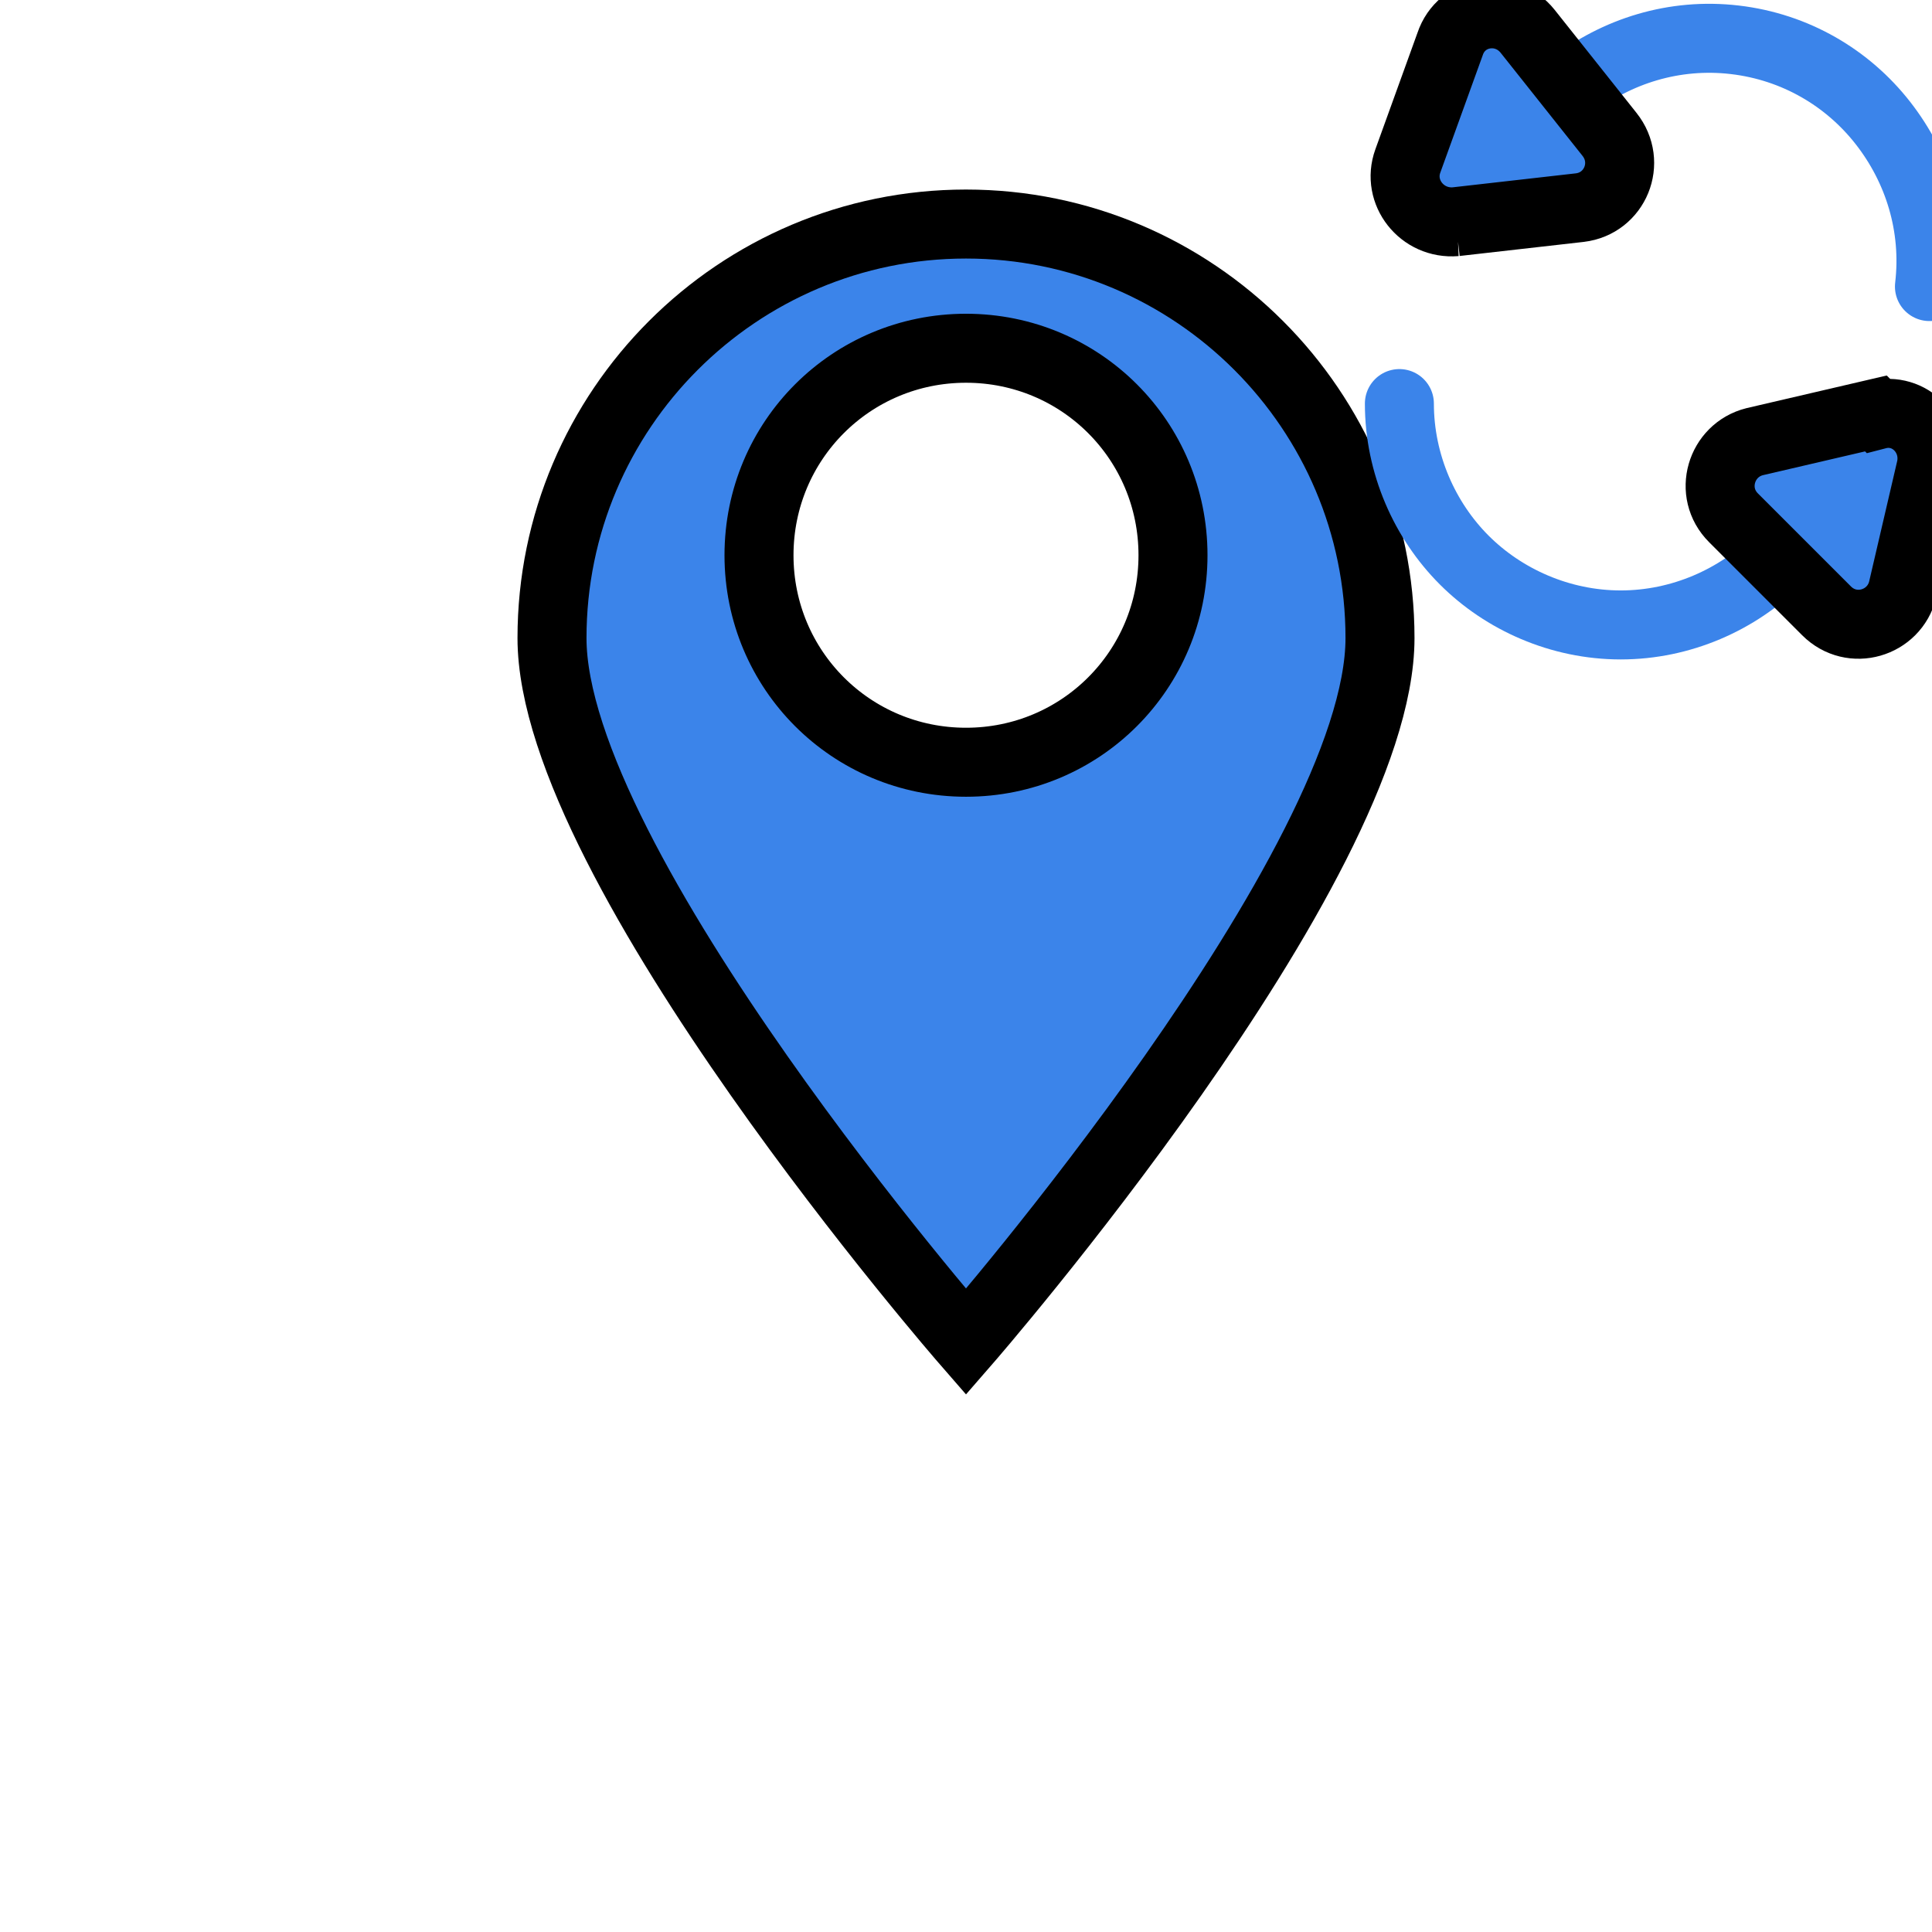 <svg width="28" height="28" xmlns="http://www.w3.org/2000/svg" data-name="Layer 1">
 <g>
  <title>Layer 1</title>
  <path class="cls-2" d="m14,3.247c-3.309,0 -6,2.691 -6,6s6,10.2 6,10.2c0,0 6,-6.891 6,-10.2s-2.691,-6 -6,-6zm0,7.8c-1.663,0 -3,-1.337 -3,-3s1.337,-3 3,-3s3,1.337 3,3s-1.337,3 -3,3z" fill="#3b84ea" id="svg_1" stroke="null"/>
  <g stroke="null" id="svg_2">
   <g stroke="null" id="svg_3">
    <path stroke="#3b84ea" class="cls-1" d="m25.757,8.117c-0.572,0.572 -1.39,0.94 -2.268,0.94s-1.696,-0.368 -2.268,-0.94s-0.94,-1.39 -0.94,-2.268" fill="none" stroke-linecap="round" stroke-linejoin="bevel" id="svg_4"/>
    <path stroke="null" class="cls-2" d="m27.187,5.992l-1.757,0.409c-0.49,0.123 -0.674,0.736 -0.307,1.103l1.349,1.349c0.368,0.368 0.981,0.184 1.103,-0.307l0.409,-1.757c0.102,-0.47 -0.307,-0.899 -0.777,-0.777l-0.02,-0.02l-0,-0z" fill="#3b84ea" id="svg_5"/>
   </g>
   <g stroke="null" id="svg_6">
    <path stroke="#3b84ea" class="cls-1" d="m22.773,1.251c0.654,-0.511 1.492,-0.777 2.37,-0.674s1.635,0.552 2.146,1.206s0.777,1.492 0.674,2.37" fill="none" stroke-linecap="round" stroke-linejoin="bevel" id="svg_7"/>
    <path stroke="null" class="cls-2" d="m21.098,3.213l1.798,-0.204c0.511,-0.061 0.756,-0.654 0.429,-1.063l-1.185,-1.492c-0.327,-0.409 -0.96,-0.307 -1.124,0.184l-0.613,1.696c-0.163,0.45 0.204,0.92 0.695,0.879l-0,-0z" fill="#3b84ea" id="svg_8"/>
   </g>
  </g>
 </g>

</svg>
